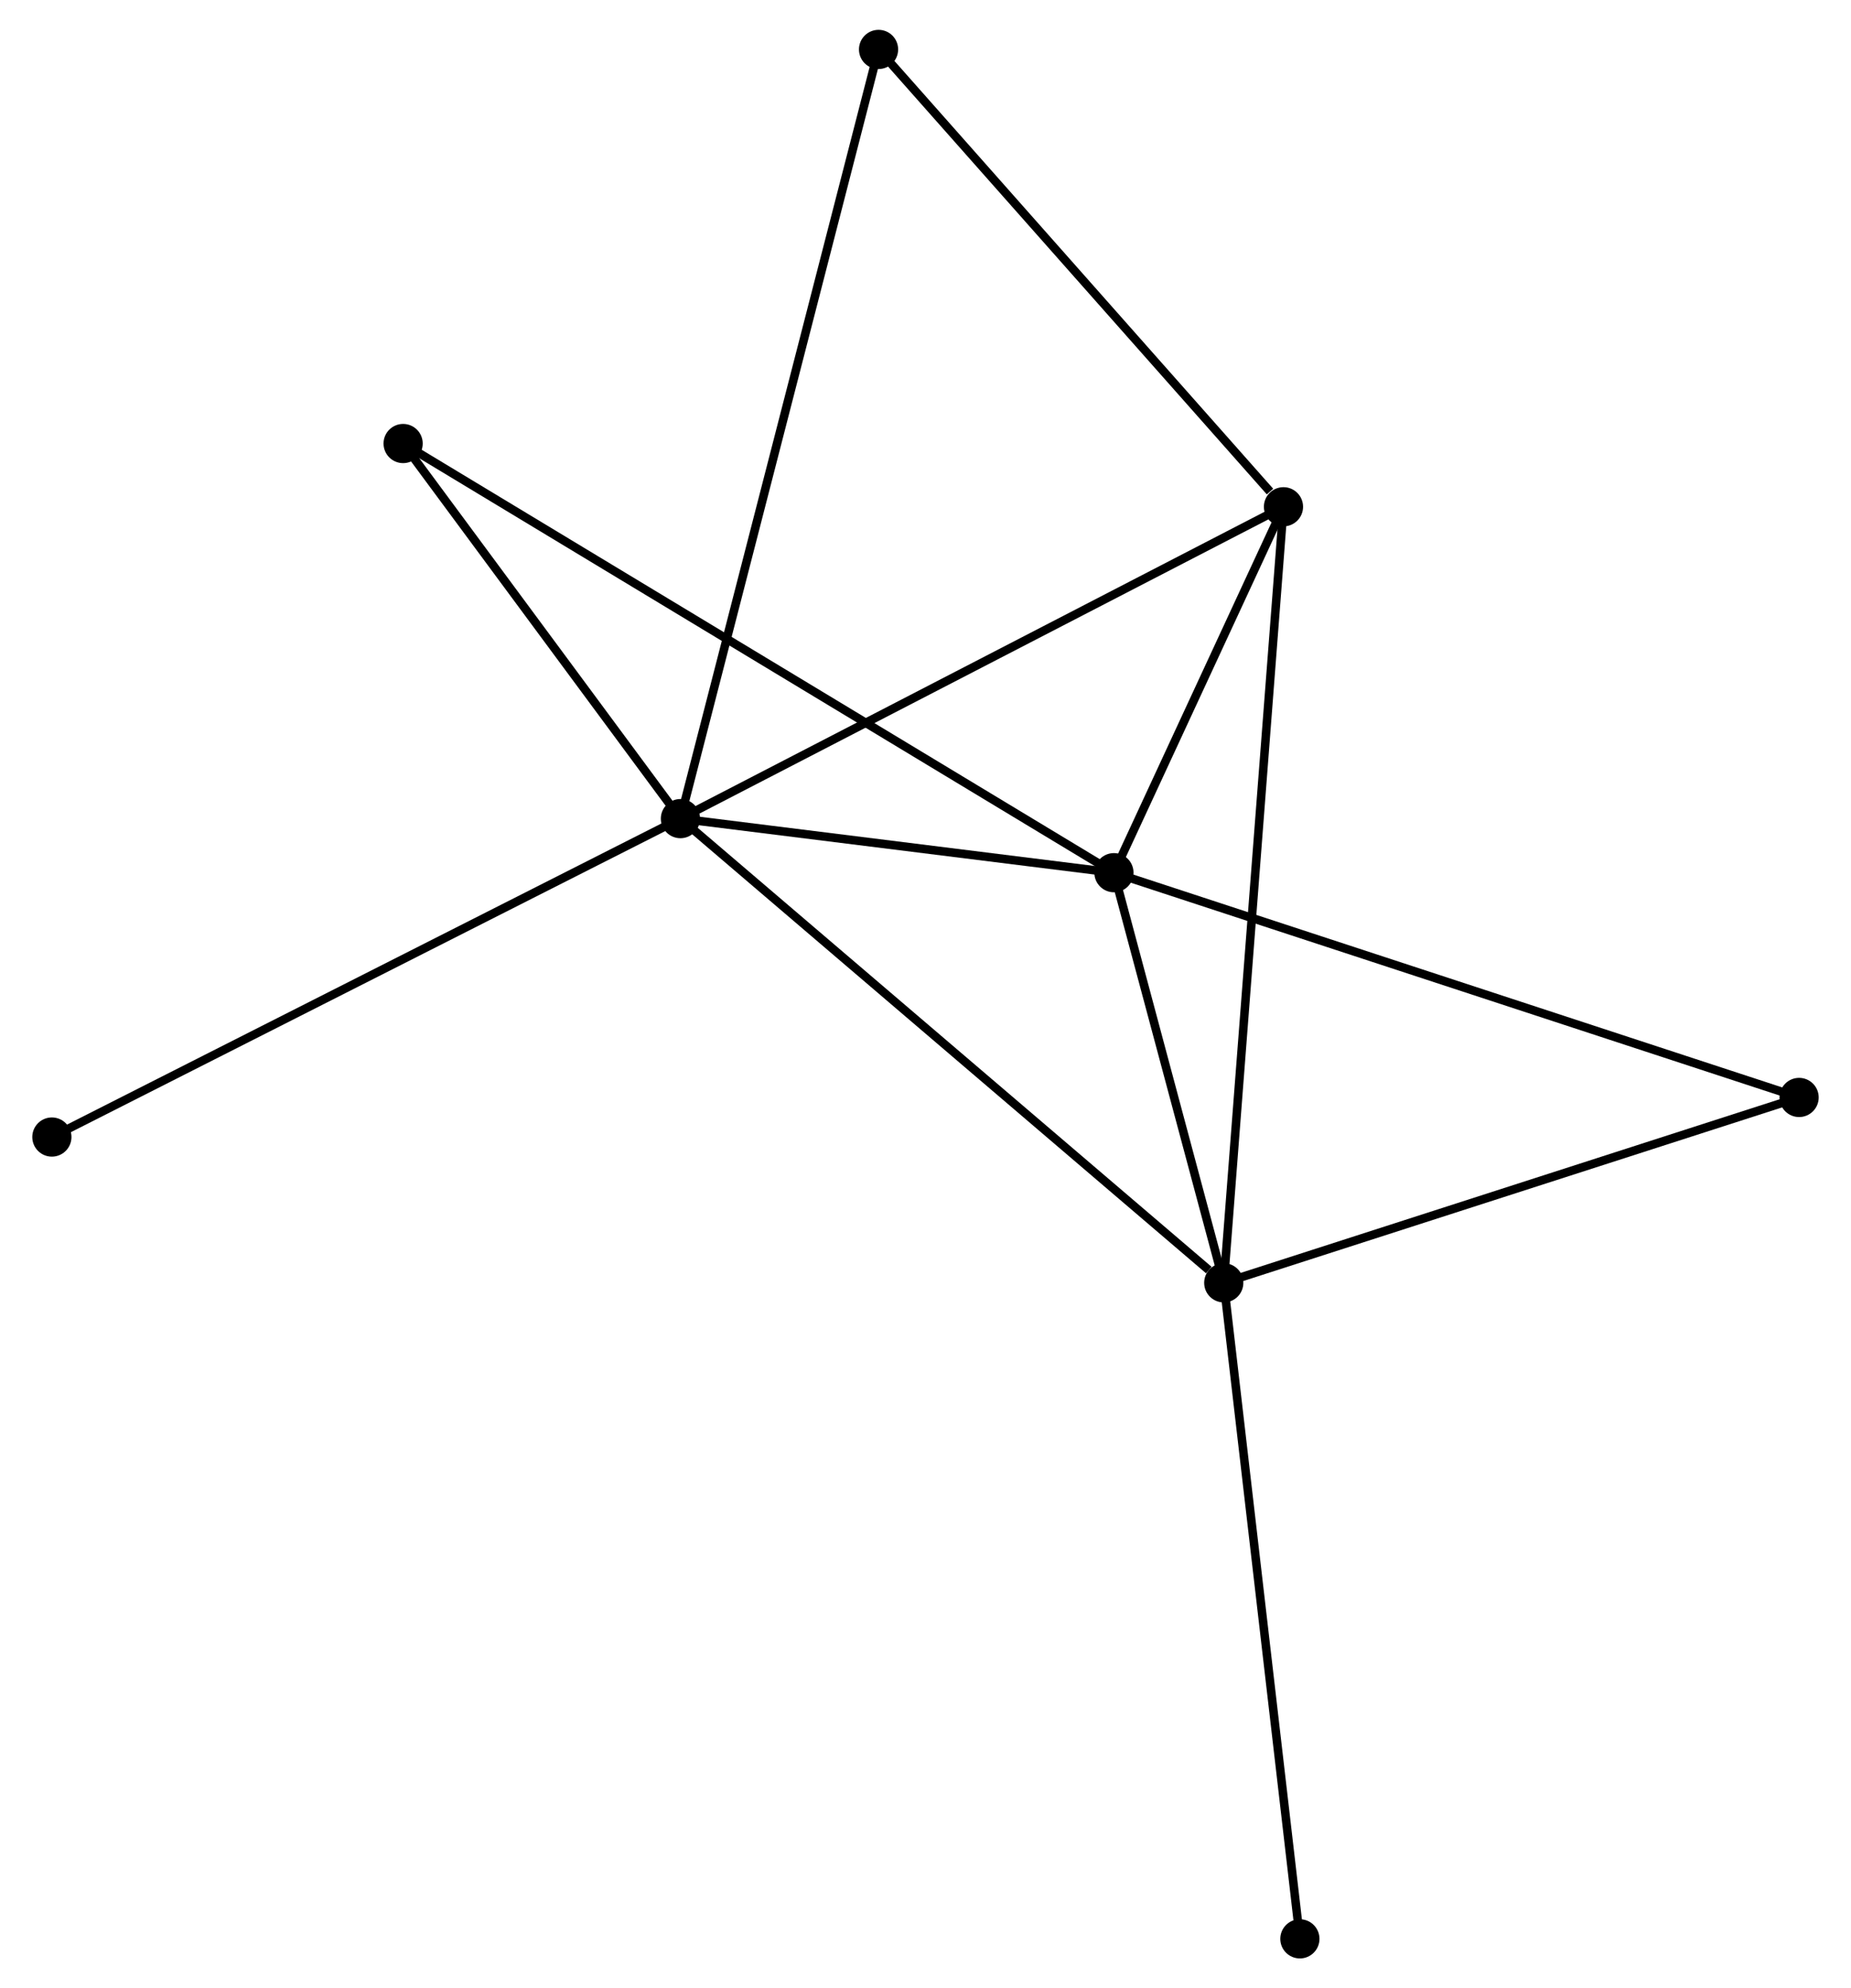 <?xml version="1.0" encoding="UTF-8" standalone="no"?>
<!DOCTYPE svg PUBLIC "-//W3C//DTD SVG 1.1//EN"
 "http://www.w3.org/Graphics/SVG/1.1/DTD/svg11.dtd">
<!-- Generated by graphviz version 2.36.0 (20140111.2315)
 -->
<!-- Title: %3 Pages: 1 -->
<svg width="217pt" height="233pt"
 viewBox="0.00 0.00 216.70 233.30" xmlns="http://www.w3.org/2000/svg" xmlns:xlink="http://www.w3.org/1999/xlink">
<g id="graph0" class="graph" transform="scale(1 1) rotate(0) translate(4 229.304)">
<title>%3</title>
<!-- 0 -->
<g id="node1" class="node"><title>0</title>
<ellipse fill="black" stroke="black" cx="75.582" cy="-133.247" rx="1.8" ry="1.8"/>
</g>
<!-- 1 -->
<g id="node2" class="node"><title>1</title>
<ellipse fill="black" stroke="black" cx="139.361" cy="-78.778" rx="1.8" ry="1.8"/>
</g>
<!-- 0&#45;&#45;1 -->
<g id="edge1" class="edge"><title>0&#45;&#45;1</title>
<path fill="none" stroke="black" d="M77.159,-131.9C85.906,-124.43 128.412,-88.129 137.606,-80.277"/>
</g>
<!-- 2 -->
<g id="node3" class="node"><title>2</title>
<ellipse fill="black" stroke="black" cx="126.47" cy="-126.903" rx="1.8" ry="1.8"/>
</g>
<!-- 0&#45;&#45;2 -->
<g id="edge2" class="edge"><title>0&#45;&#45;2</title>
<path fill="none" stroke="black" d="M77.769,-132.974C86.14,-131.931 116.09,-128.197 124.348,-127.168"/>
</g>
<!-- 3 -->
<g id="node4" class="node"><title>3</title>
<ellipse fill="black" stroke="black" cx="146.371" cy="-169.839" rx="1.8" ry="1.8"/>
</g>
<!-- 0&#45;&#45;3 -->
<g id="edge3" class="edge"><title>0&#45;&#45;3</title>
<path fill="none" stroke="black" d="M77.332,-134.151C87.126,-139.214 135.049,-163.986 144.682,-168.966"/>
</g>
<!-- 4 -->
<g id="node5" class="node"><title>4</title>
<ellipse fill="black" stroke="black" cx="98.839" cy="-223.504" rx="1.8" ry="1.8"/>
</g>
<!-- 0&#45;&#45;4 -->
<g id="edge4" class="edge"><title>0&#45;&#45;4</title>
<path fill="none" stroke="black" d="M76.068,-135.132C79.095,-146.878 95.337,-209.913 98.356,-221.629"/>
</g>
<!-- 5 -->
<g id="node6" class="node"><title>5</title>
<ellipse fill="black" stroke="black" cx="43.031" cy="-177.26" rx="1.8" ry="1.8"/>
</g>
<!-- 0&#45;&#45;5 -->
<g id="edge5" class="edge"><title>0&#45;&#45;5</title>
<path fill="none" stroke="black" d="M74.499,-134.711C69.557,-141.393 49.171,-168.958 44.151,-175.745"/>
</g>
<!-- 7 -->
<g id="node7" class="node"><title>7</title>
<ellipse fill="black" stroke="black" cx="1.8" cy="-95.884" rx="1.8" ry="1.8"/>
</g>
<!-- 0&#45;&#45;7 -->
<g id="edge6" class="edge"><title>0&#45;&#45;7</title>
<path fill="none" stroke="black" d="M73.759,-132.323C63.551,-127.154 13.601,-101.86 3.56,-96.775"/>
</g>
<!-- 1&#45;&#45;2 -->
<g id="edge7" class="edge"><title>1&#45;&#45;2</title>
<path fill="none" stroke="black" d="M138.807,-80.846C136.687,-88.762 129.1,-117.087 127.008,-124.896"/>
</g>
<!-- 1&#45;&#45;3 -->
<g id="edge8" class="edge"><title>1&#45;&#45;3</title>
<path fill="none" stroke="black" d="M139.508,-80.68C140.42,-92.53 145.315,-156.127 146.225,-167.947"/>
</g>
<!-- 6 -->
<g id="node8" class="node"><title>6</title>
<ellipse fill="black" stroke="black" cx="206.898" cy="-100.529" rx="1.8" ry="1.8"/>
</g>
<!-- 1&#45;&#45;6 -->
<g id="edge9" class="edge"><title>1&#45;&#45;6</title>
<path fill="none" stroke="black" d="M141.31,-79.405C151.172,-82.582 195.492,-96.856 205.069,-99.941"/>
</g>
<!-- 8 -->
<g id="node9" class="node"><title>8</title>
<ellipse fill="black" stroke="black" cx="148.297" cy="-1.8" rx="1.8" ry="1.8"/>
</g>
<!-- 1&#45;&#45;8 -->
<g id="edge10" class="edge"><title>1&#45;&#45;8</title>
<path fill="none" stroke="black" d="M139.582,-76.875C140.819,-66.225 146.868,-14.112 148.084,-3.636"/>
</g>
<!-- 2&#45;&#45;3 -->
<g id="edge11" class="edge"><title>2&#45;&#45;3</title>
<path fill="none" stroke="black" d="M127.325,-128.748C130.599,-135.81 142.311,-161.081 145.541,-168.049"/>
</g>
<!-- 2&#45;&#45;5 -->
<g id="edge12" class="edge"><title>2&#45;&#45;5</title>
<path fill="none" stroke="black" d="M124.727,-127.955C113.868,-134.508 55.595,-169.677 44.764,-176.214"/>
</g>
<!-- 2&#45;&#45;6 -->
<g id="edge13" class="edge"><title>2&#45;&#45;6</title>
<path fill="none" stroke="black" d="M128.458,-126.251C139.586,-122.602 194.034,-104.748 204.979,-101.159"/>
</g>
<!-- 3&#45;&#45;4 -->
<g id="edge14" class="edge"><title>3&#45;&#45;4</title>
<path fill="none" stroke="black" d="M144.789,-171.624C137.444,-179.918 106.734,-214.59 100.104,-222.076"/>
</g>
</g>
</svg>

